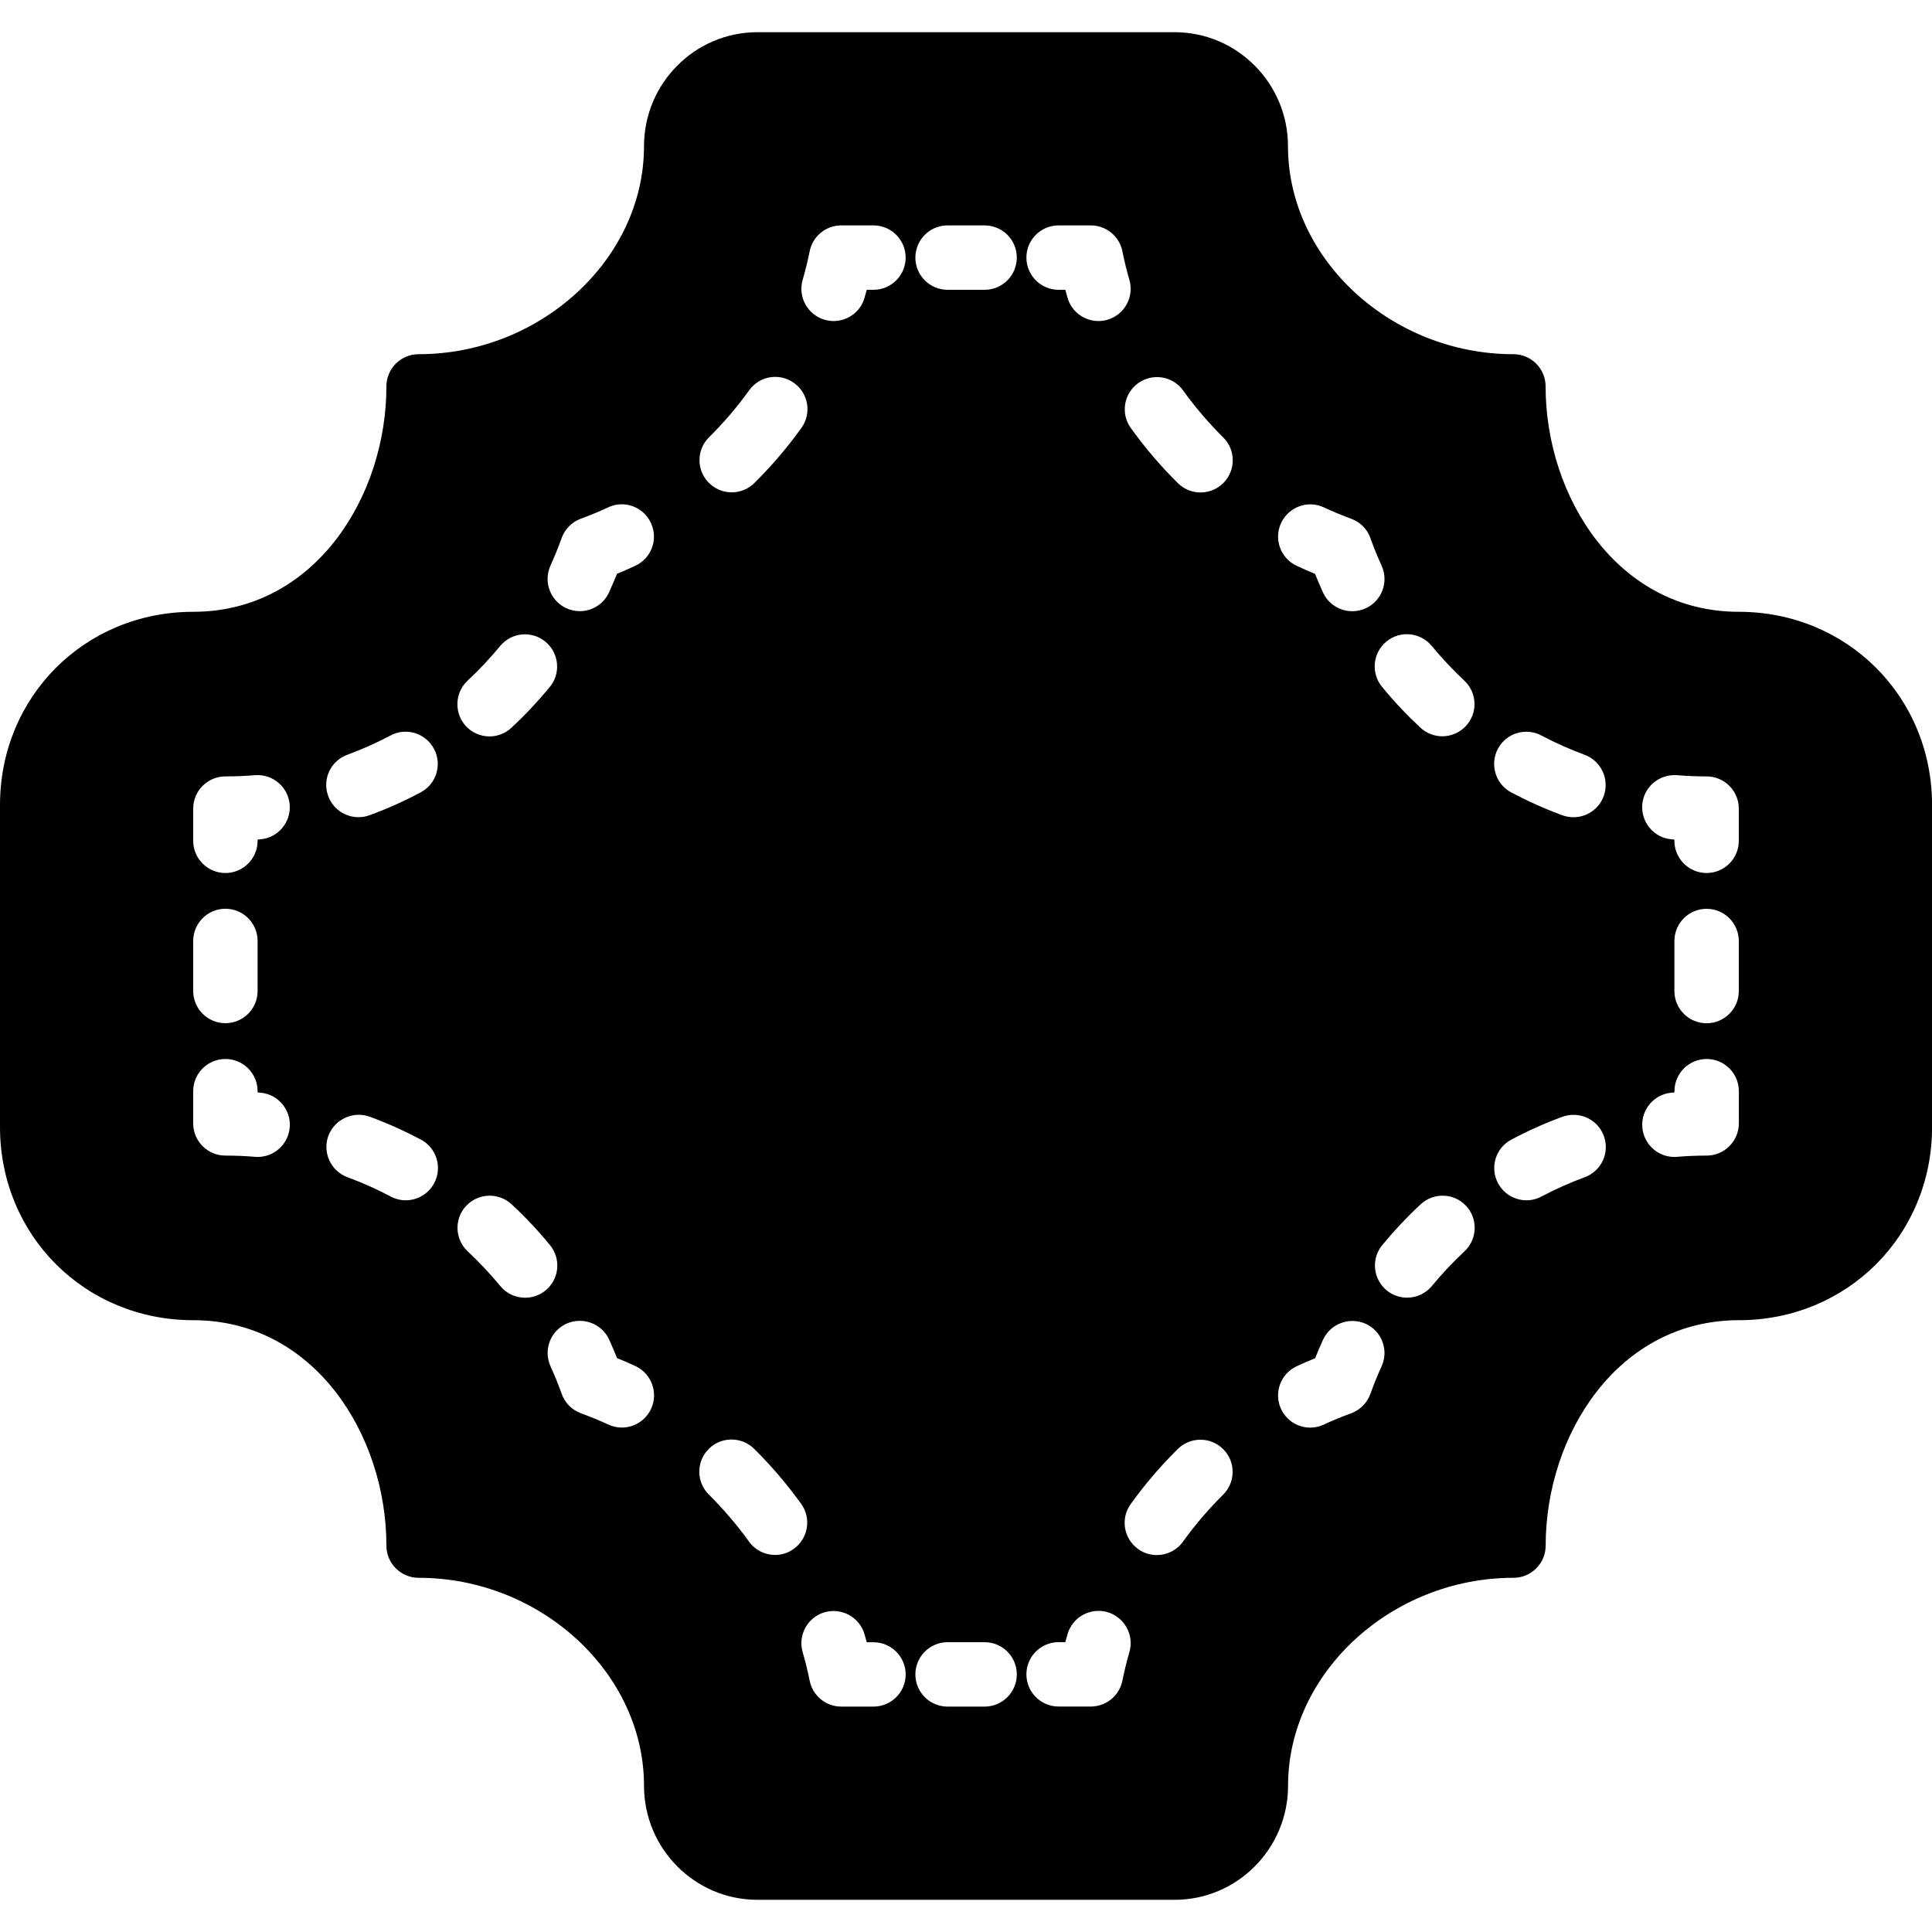 <?xml version="1.0" encoding="iso-8859-1"?>
<!-- Generator: Adobe Illustrator 19.0.0, SVG Export Plug-In . SVG Version: 6.00 Build 0)  -->
<svg version="1.1" id="Layer_1" xmlns="http://www.w3.org/2000/svg" xmlns:xlink="http://www.w3.org/1999/xlink" x="0px" y="0px"
	 viewBox="0 0 30 30" style="enable-background:new 0 0 30 30;" xml:space="preserve">
<g>
	<g>
		<path d="M27,9.5c-1.878,0-3-1.779-3-3.5c0-0.276-0.224-0.5-0.5-0.5c-1.897,0-3.5-1.479-3.5-3.228C20,1.295,19.211,0.5,18.24,0.5
			H11.76C10.789,0.5,10,1.295,10,2.272C10,4.021,8.396,5.5,6.5,5.5C6.224,5.5,6,5.724,6,6c0,1.721-1.122,3.5-3,3.5
			c-1.682,0-3,1.317-3,3v5c0,1.683,1.318,3,3,3c1.878,0,3,1.779,3,3.5c0,0.276,0.224,0.5,0.5,0.5c1.897,0,3.5,1.479,3.5,3.228
			c0,0.978,0.79,1.772,1.761,1.772h6.479c0.971,0,1.761-0.795,1.761-1.772c0-1.749,1.603-3.228,3.5-3.228c0.276,0,0.5-0.224,0.5-0.5
			c0-1.721,1.122-3.5,3-3.5c1.682,0,3-1.317,3-3v-5C30,10.817,28.682,9.5,27,9.5z M3,12.556c0-0.276,0.224-0.5,0.5-0.5
			c0.155,0,0.307-0.006,0.458-0.019c0.279-0.02,0.517,0.182,0.54,0.457c0.023,0.275-0.182,0.517-0.456,0.539
			C4.029,13.034,4.015,13.036,4,13.037v0.019c0,0.276-0.224,0.5-0.5,0.5S3,13.332,3,13.056V12.556z M3,14.611
			c0-0.276,0.224-0.5,0.5-0.5s0.5,0.224,0.5,0.5v0.777c0,0.276-0.224,0.5-0.5,0.5S3,15.664,3,15.388V14.611z M4,17.965
			c-0.014,0-0.028-0.001-0.042-0.002C3.807,17.95,3.654,17.944,3.5,17.944c-0.276,0-0.5-0.224-0.5-0.5v-0.5
			c0-0.276,0.224-0.5,0.5-0.5s0.5,0.224,0.5,0.5v0.019c0.014,0.001,0.027,0.003,0.042,0.004c0.275,0.022,0.479,0.264,0.457,0.539
			C4.477,17.768,4.258,17.965,4,17.965z M8.547,8.784c0.063-0.14,0.122-0.283,0.174-0.429c0.05-0.14,0.16-0.25,0.299-0.301
			c0.144-0.053,0.286-0.111,0.424-0.176C9.695,7.76,9.992,7.871,10.107,8.12c0.118,0.252,0.009,0.549-0.242,0.665
			C9.771,8.829,9.677,8.871,9.581,8.91C9.542,9.007,9.5,9.101,9.458,9.196C9.375,9.381,9.193,9.49,9.003,9.49
			c-0.069,0-0.139-0.015-0.206-0.044C8.546,9.332,8.434,9.036,8.547,8.784z M5.393,11.72c0.231-0.085,0.455-0.185,0.67-0.299
			c0.243-0.131,0.546-0.037,0.676,0.207s0.037,0.547-0.207,0.676c-0.255,0.136-0.521,0.255-0.794,0.355
			c-0.057,0.021-0.115,0.03-0.172,0.03c-0.204,0-0.395-0.125-0.469-0.327C5,12.103,5.133,11.815,5.393,11.72z M6.742,18.372
			c-0.09,0.169-0.263,0.266-0.442,0.266c-0.079,0-0.159-0.019-0.234-0.059c-0.215-0.114-0.439-0.214-0.67-0.299
			c-0.259-0.096-0.392-0.383-0.297-0.643c0.096-0.258,0.385-0.389,0.642-0.297c0.274,0.101,0.539,0.22,0.794,0.355
			C6.779,17.825,6.872,18.128,6.742,18.372z M7.261,10.569c0.18-0.168,0.349-0.348,0.505-0.537c0.175-0.214,0.491-0.244,0.704-0.067
			c0.212,0.177,0.243,0.491,0.066,0.704c-0.184,0.223-0.382,0.434-0.594,0.631c-0.096,0.09-0.219,0.135-0.341,0.135
			c-0.134,0-0.267-0.054-0.366-0.159C7.049,11.073,7.06,10.757,7.261,10.569z M8.154,20.151c-0.145,0-0.288-0.063-0.387-0.183
			c-0.156-0.189-0.325-0.369-0.504-0.537c-0.202-0.188-0.213-0.504-0.025-0.706c0.189-0.201,0.506-0.212,0.707-0.024
			c0.212,0.197,0.411,0.408,0.595,0.633c0.175,0.213,0.145,0.528-0.068,0.703C8.378,20.114,8.266,20.151,8.154,20.151z
			 M10.109,21.878c-0.085,0.182-0.266,0.289-0.454,0.289c-0.07,0-0.142-0.015-0.21-0.047c-0.139-0.064-0.28-0.122-0.424-0.175
			c-0.14-0.051-0.25-0.161-0.299-0.301c-0.052-0.146-0.11-0.289-0.174-0.429c-0.114-0.252-0.002-0.548,0.25-0.662
			c0.251-0.111,0.548-0.001,0.662,0.25c0.042,0.095,0.083,0.189,0.122,0.286c0.097,0.039,0.192,0.08,0.286,0.124
			C10.117,21.33,10.226,21.627,10.109,21.878z M11.01,6.79c0.228-0.226,0.437-0.47,0.622-0.728c0.161-0.227,0.473-0.277,0.698-0.115
			c0.224,0.161,0.276,0.474,0.115,0.697c-0.218,0.304-0.464,0.592-0.731,0.856c-0.098,0.097-0.225,0.145-0.352,0.145
			c-0.129,0-0.258-0.05-0.355-0.148C10.812,7.301,10.813,6.984,11.01,6.79z M12.036,24.145c-0.156,0-0.309-0.072-0.407-0.209
			c-0.185-0.258-0.395-0.502-0.622-0.728c-0.196-0.194-0.198-0.511-0.004-0.707c0.194-0.196,0.51-0.198,0.707-0.004
			c0.268,0.265,0.514,0.553,0.731,0.856c0.161,0.224,0.109,0.536-0.115,0.697C12.24,24.114,12.138,24.145,12.036,24.145z
			 M13.563,26.5h-0.5c-0.238,0-0.443-0.168-0.49-0.4c-0.03-0.15-0.066-0.299-0.109-0.445c-0.077-0.265,0.075-0.542,0.34-0.62
			c0.265-0.075,0.542,0.075,0.62,0.341c0.012,0.041,0.024,0.083,0.035,0.125h0.104c0.276,0,0.5,0.224,0.5,0.5
			S13.839,26.5,13.563,26.5z M13.563,4.5h-0.104c-0.011,0.042-0.023,0.084-0.035,0.125c-0.063,0.219-0.263,0.36-0.48,0.36
			c-0.046,0-0.093-0.007-0.14-0.02c-0.265-0.078-0.417-0.355-0.34-0.62c0.042-0.146,0.079-0.295,0.109-0.445
			c0.047-0.232,0.252-0.4,0.49-0.4h0.5c0.276,0,0.5,0.224,0.5,0.5S13.839,4.5,13.563,4.5z M15.289,26.5h-0.575
			c-0.276,0-0.5-0.224-0.5-0.5s0.224-0.5,0.5-0.5h0.575c0.276,0,0.5,0.224,0.5,0.5S15.565,26.5,15.289,26.5z M15.289,4.5h-0.575
			c-0.276,0-0.5-0.224-0.5-0.5s0.224-0.5,0.5-0.5h0.575c0.276,0,0.5,0.224,0.5,0.5S15.565,4.5,15.289,4.5z M16.438,3.5h0.5
			c0.238,0,0.443,0.168,0.49,0.4c0.03,0.15,0.066,0.299,0.109,0.445c0.077,0.265-0.075,0.542-0.34,0.62
			c-0.046,0.013-0.094,0.02-0.14,0.02c-0.217,0-0.417-0.142-0.48-0.36c-0.012-0.041-0.024-0.083-0.035-0.125h-0.104
			c-0.276,0-0.5-0.224-0.5-0.5S16.161,3.5,16.438,3.5z M17.537,25.654c-0.042,0.146-0.079,0.295-0.109,0.445
			c-0.047,0.232-0.252,0.4-0.49,0.4h-0.5c-0.276,0-0.5-0.224-0.5-0.5s0.224-0.5,0.5-0.5h0.104c0.011-0.042,0.023-0.084,0.035-0.125
			c0.077-0.266,0.354-0.416,0.62-0.341C17.461,25.112,17.615,25.39,17.537,25.654z M18.992,23.21
			c-0.228,0.226-0.437,0.47-0.622,0.728c-0.098,0.137-0.251,0.209-0.407,0.209c-0.101,0-0.203-0.03-0.291-0.094
			c-0.224-0.161-0.276-0.474-0.115-0.697c0.218-0.304,0.464-0.592,0.731-0.856c0.197-0.194,0.514-0.192,0.707,0.004
			C19.19,22.699,19.188,23.016,18.992,23.21z M18.997,7.499c-0.098,0.099-0.227,0.148-0.355,0.148c-0.127,0-0.254-0.048-0.352-0.145
			c-0.268-0.265-0.514-0.553-0.731-0.856c-0.161-0.224-0.109-0.536,0.115-0.697c0.226-0.161,0.538-0.109,0.698,0.115
			c0.185,0.258,0.395,0.502,0.622,0.728C19.19,6.986,19.192,7.303,18.997,7.499z M22.233,10.031
			c0.156,0.189,0.325,0.369,0.504,0.537c0.202,0.188,0.213,0.504,0.025,0.706c-0.099,0.105-0.232,0.159-0.366,0.159
			c-0.122,0-0.245-0.045-0.341-0.135c-0.212-0.197-0.411-0.408-0.595-0.633c-0.175-0.213-0.145-0.528,0.068-0.703
			C21.742,9.785,22.057,9.818,22.233,10.031z M19.893,8.121c0.117-0.25,0.415-0.36,0.664-0.242c0.139,0.064,0.28,0.123,0.424,0.176
			c0.14,0.051,0.25,0.161,0.299,0.301c0.052,0.146,0.11,0.289,0.174,0.429c0.114,0.252,0.002,0.548-0.25,0.662
			c-0.067,0.029-0.137,0.044-0.206,0.044c-0.19,0-0.373-0.109-0.456-0.294c-0.042-0.095-0.083-0.189-0.122-0.286
			c-0.096-0.039-0.191-0.081-0.285-0.125C19.885,8.669,19.776,8.372,19.893,8.121z M21.453,21.216
			c-0.063,0.14-0.122,0.283-0.174,0.429c-0.05,0.14-0.16,0.25-0.299,0.301c-0.144,0.053-0.286,0.11-0.424,0.175
			c-0.068,0.032-0.14,0.047-0.21,0.047c-0.189,0-0.369-0.107-0.454-0.289c-0.116-0.251-0.007-0.548,0.243-0.664
			c0.094-0.044,0.189-0.085,0.286-0.124c0.039-0.097,0.079-0.191,0.122-0.286c0.114-0.251,0.41-0.361,0.662-0.25
			C21.456,20.668,21.568,20.964,21.453,21.216z M22.74,19.431c-0.18,0.168-0.349,0.348-0.505,0.537
			c-0.099,0.12-0.242,0.182-0.386,0.182c-0.112,0-0.225-0.037-0.318-0.114c-0.212-0.177-0.243-0.491-0.066-0.704
			c0.184-0.223,0.382-0.434,0.594-0.631c0.201-0.188,0.519-0.178,0.707,0.024C22.953,18.927,22.941,19.243,22.74,19.431z
			 M23.259,11.628c0.129-0.244,0.432-0.337,0.676-0.207c0.215,0.114,0.439,0.214,0.67,0.299c0.259,0.096,0.392,0.383,0.297,0.643
			c-0.074,0.202-0.266,0.327-0.469,0.327c-0.057,0-0.116-0.01-0.172-0.03c-0.274-0.101-0.539-0.22-0.794-0.355
			C23.222,12.175,23.13,11.872,23.259,11.628z M24.607,18.28c-0.231,0.085-0.455,0.185-0.67,0.299
			c-0.075,0.04-0.155,0.059-0.234,0.059c-0.179,0-0.352-0.097-0.442-0.266c-0.13-0.244-0.037-0.547,0.207-0.676
			c0.255-0.136,0.521-0.255,0.794-0.355c0.26-0.093,0.547,0.038,0.642,0.297C25,17.897,24.867,18.185,24.607,18.28z M26.042,12.037
			c0.151,0.013,0.304,0.019,0.458,0.019c0.276,0,0.5,0.224,0.5,0.5v0.5H27c0,0.276-0.224,0.5-0.5,0.5s-0.5-0.224-0.5-0.5v-0.019
			c-0.014-0.001-0.027-0.003-0.042-0.004c-0.275-0.022-0.479-0.264-0.457-0.539C25.523,12.219,25.763,12.018,26.042,12.037z
			 M27,14.612v0.777c0,0.276-0.224,0.5-0.5,0.5s-0.5-0.224-0.5-0.5v-0.777c0-0.276,0.224-0.5,0.5-0.5S27,14.336,27,14.612z
			 M27.001,17.444L27.001,17.444c-0.001,0.276-0.225,0.5-0.501,0.5c-0.155,0-0.307,0.006-0.458,0.019
			c-0.014,0.001-0.028,0.002-0.042,0.002c-0.257,0-0.476-0.197-0.498-0.459c-0.023-0.275,0.182-0.517,0.457-0.539
			c0.014-0.001,0.028-0.003,0.042-0.004v-0.019c0-0.276,0.224-0.5,0.5-0.5s0.5,0.224,0.5,0.5V17.444z"/>
	</g>
</g>
</svg>
